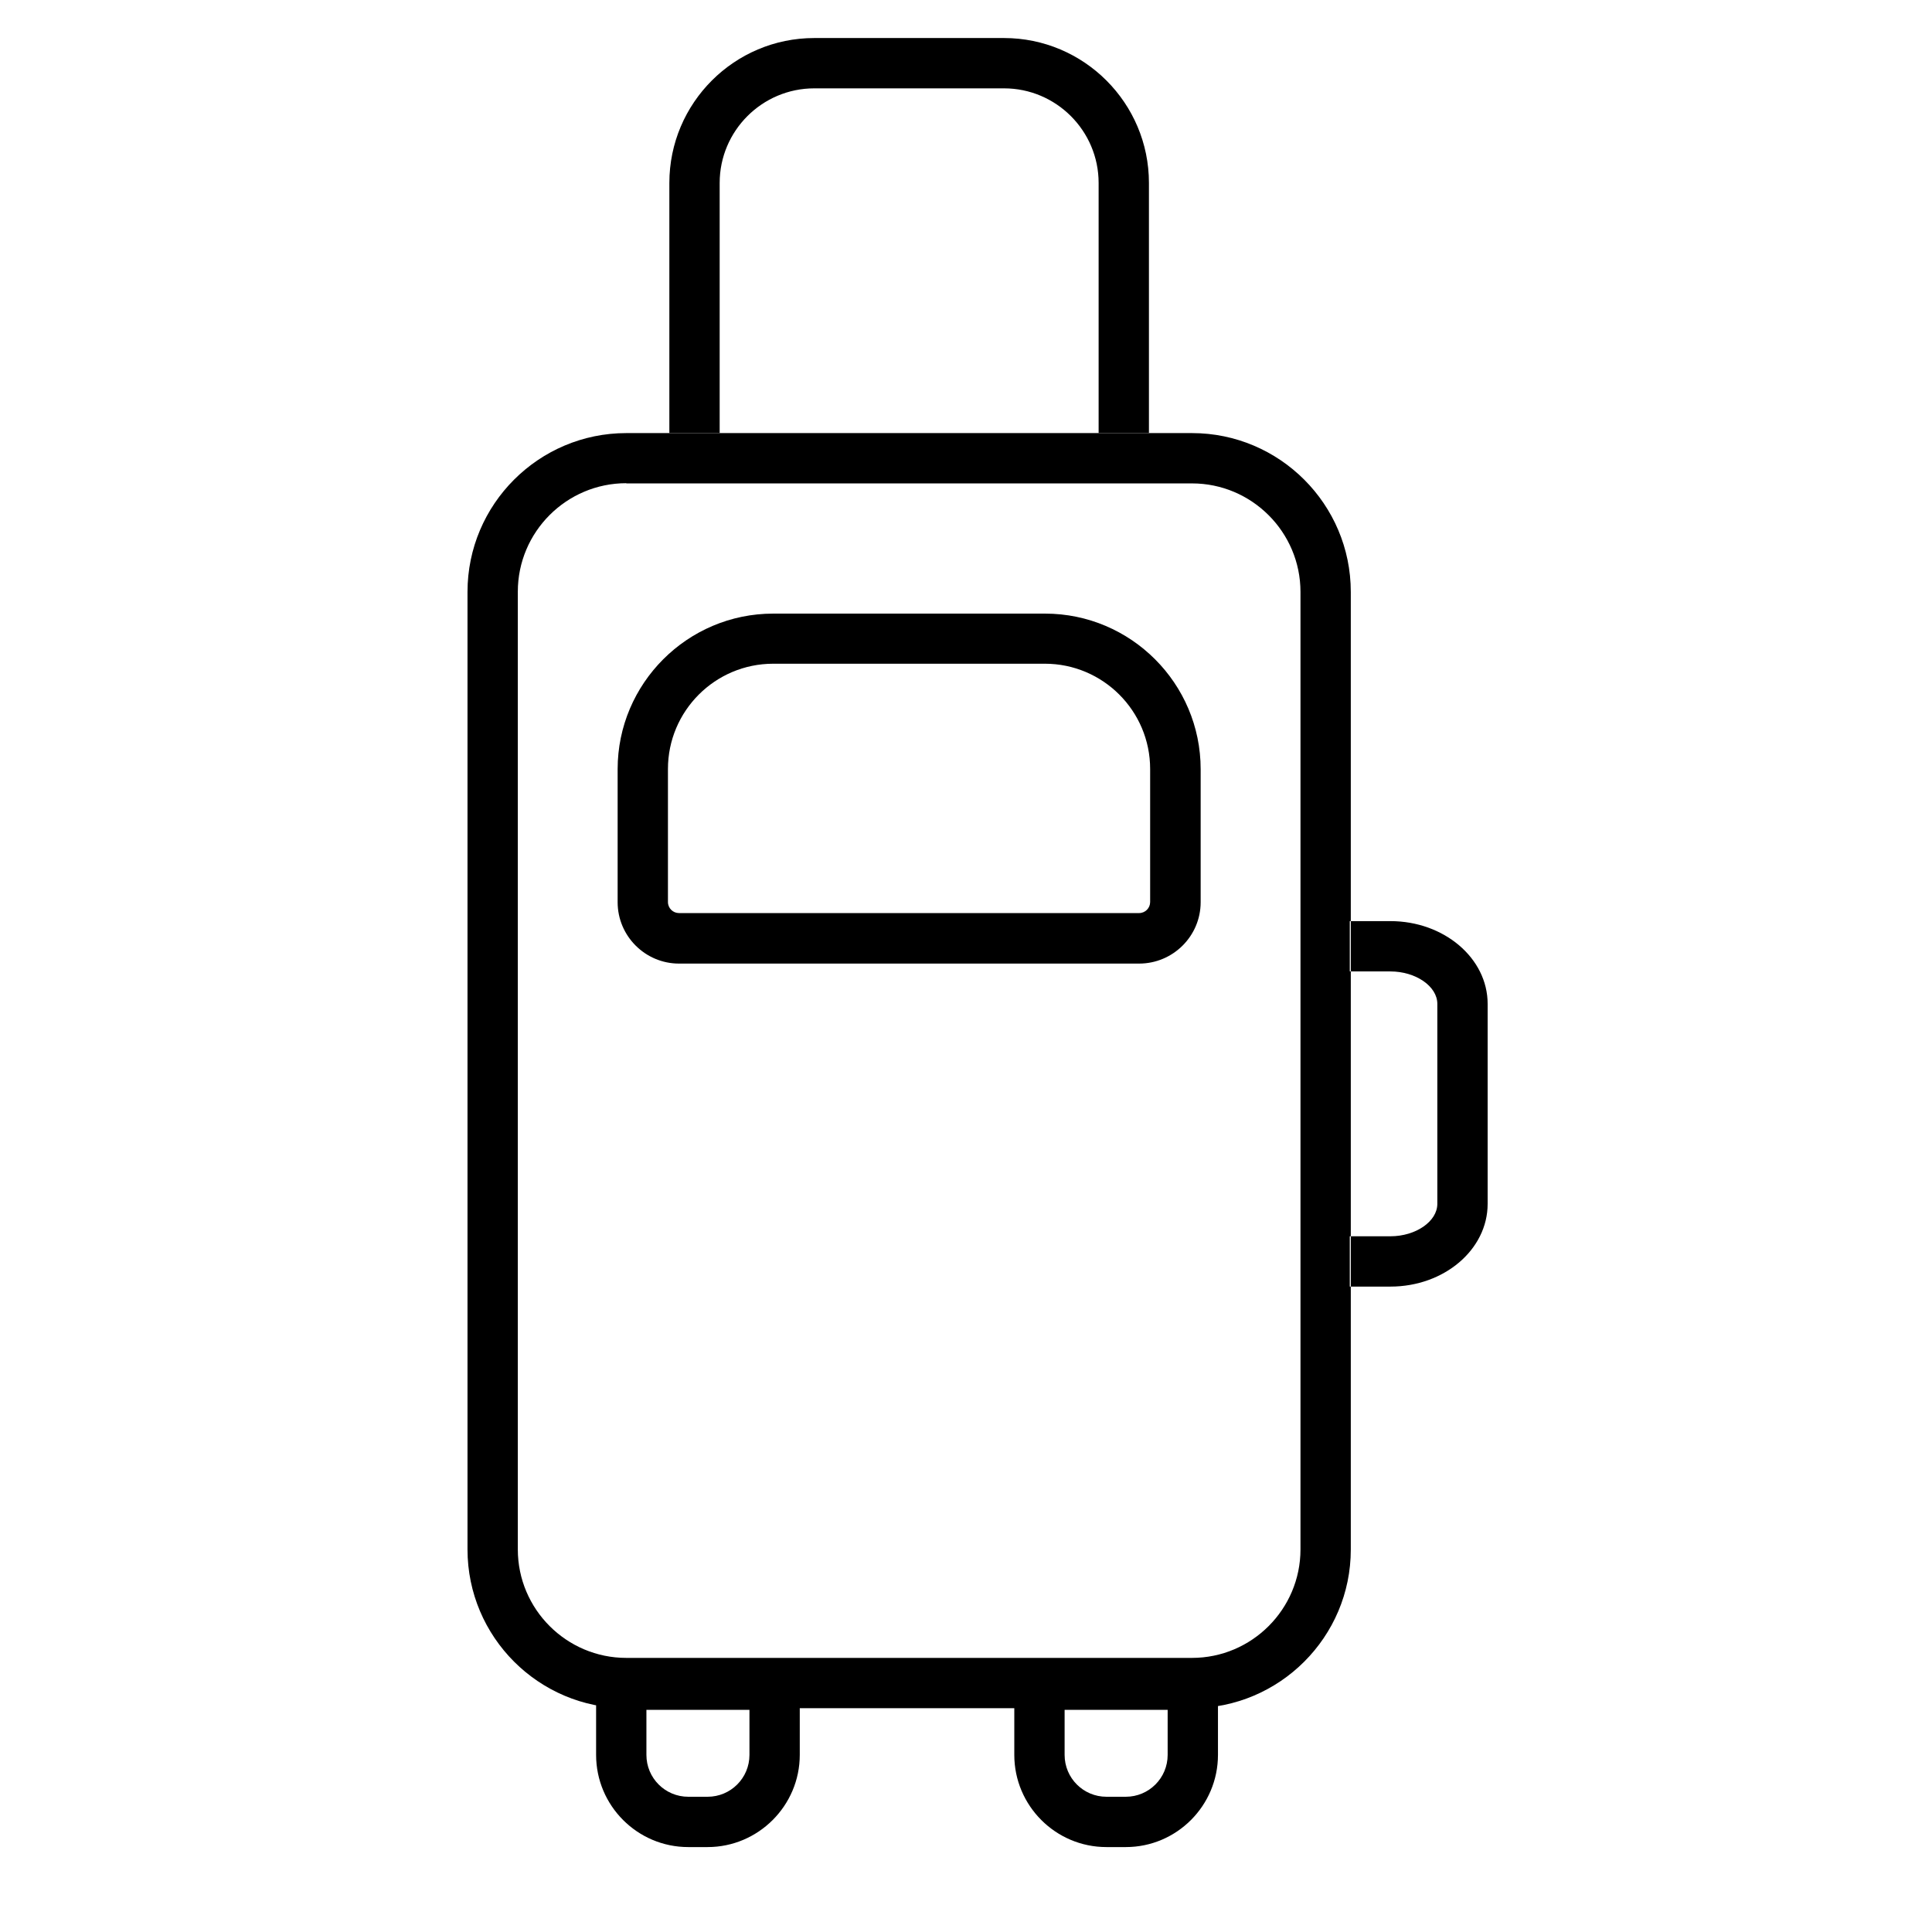 <?xml version="1.0" encoding="utf-8"?>
<!-- Generator: Adobe Illustrator 19.2.0, SVG Export Plug-In . SVG Version: 6.00 Build 0)  -->
<!DOCTYPE svg PUBLIC "-//W3C//DTD SVG 1.1//EN" "http://www.w3.org/Graphics/SVG/1.1/DTD/svg11.dtd">
<svg version="1.1" xmlns="http://www.w3.org/2000/svg" xmlns:xlink="http://www.w3.org/1999/xlink" x="0px" y="0px" width="960px"
	 height="960px" viewBox="0 0 960 960" enable-background="new 0 0 960 960" xml:space="preserve">
<g id="Layer_1">
</g>
<g id="Board">
	<path d="M592.3,848.8H311.2c-43.5,0-78.9-35.4-78.9-78.9V294.1c0-43.5,35.4-78.9,78.9-78.9h281.1c43.5,0,78.9,35.4,78.9,78.9v475.9
		C671.2,813.4,635.8,848.8,592.3,848.8z M311.2,240.1c-29.7,0-53.9,24.2-53.9,53.9v475.9c0,29.7,24.2,53.9,53.9,53.9h281.1
		c29.7,0,53.9-24.2,53.9-53.9V294.1c0-29.7-24.2-53.9-53.9-53.9H311.2z M351.6,917.8H342c-25.3,0-45.8-20.6-45.8-45.8v-47.4h101.2
		V872C397.4,897.2,376.8,917.8,351.6,917.8z M321.2,849.6V872c0,11.5,9.3,20.8,20.8,20.8h9.6c11.5,0,20.8-9.3,20.8-20.8v-22.4H321.2
		z M559.4,917.8h-9.6c-25.3,0-45.8-20.6-45.8-45.8v-47.4h101.2V872C605.2,897.2,584.7,917.8,559.4,917.8z M529,849.6V872
		c0,11.5,9.3,20.8,20.8,20.8h9.6c11.5,0,20.8-9.3,20.8-20.8v-22.4H529z M566,478.8H337.4c-16.8,0-30.5-13.7-30.5-30.5v-66.1
		c0-42.6,34.7-77.3,77.3-77.3h135.1c42.6,0,77.3,34.7,77.3,77.3v66.1C596.6,465.1,582.9,478.8,566,478.8z M384.2,329.8
		c-28.9,0-52.3,23.5-52.3,52.3v66.1c0,3.1,2.5,5.5,5.5,5.5H566c3.1,0,5.5-2.5,5.5-5.5v-66.1c0-28.9-23.5-52.3-52.3-52.3H384.2z
		 M570.9,90.9c0-39.7-32.3-72-72-72h-94.3c-39.7,0-72,32.3-72,72v124.4h25V90.9c0-25.9,21.1-47,47-47h94.3c25.9,0,47,21.1,47,47
		v124.4h25V90.9z M739.2,598.2v-99.4c0-22.7-21.7-41.1-48.3-41.1h-20.2v25h20.2c12.6,0,23.3,7.4,23.3,16.1v99.4
		c0,8.7-10.7,16.1-23.3,16.1h-20.2v25h20.2C717.6,639.3,739.2,620.9,739.2,598.2z"/>
	<g>
	</g>
	<g>
	</g>
	<g>
	</g>
	<g>
	</g>
	<g>
	</g>
	<g>
	</g>
	<g>
	</g>
	<g>
	</g>
	<g>
	</g>
	<g>
	</g>
	<g>
	</g>
	<g>
	</g>
	<g>
	</g>
	<g>
	</g>
	<g>
	</g>
</g>
</svg>
